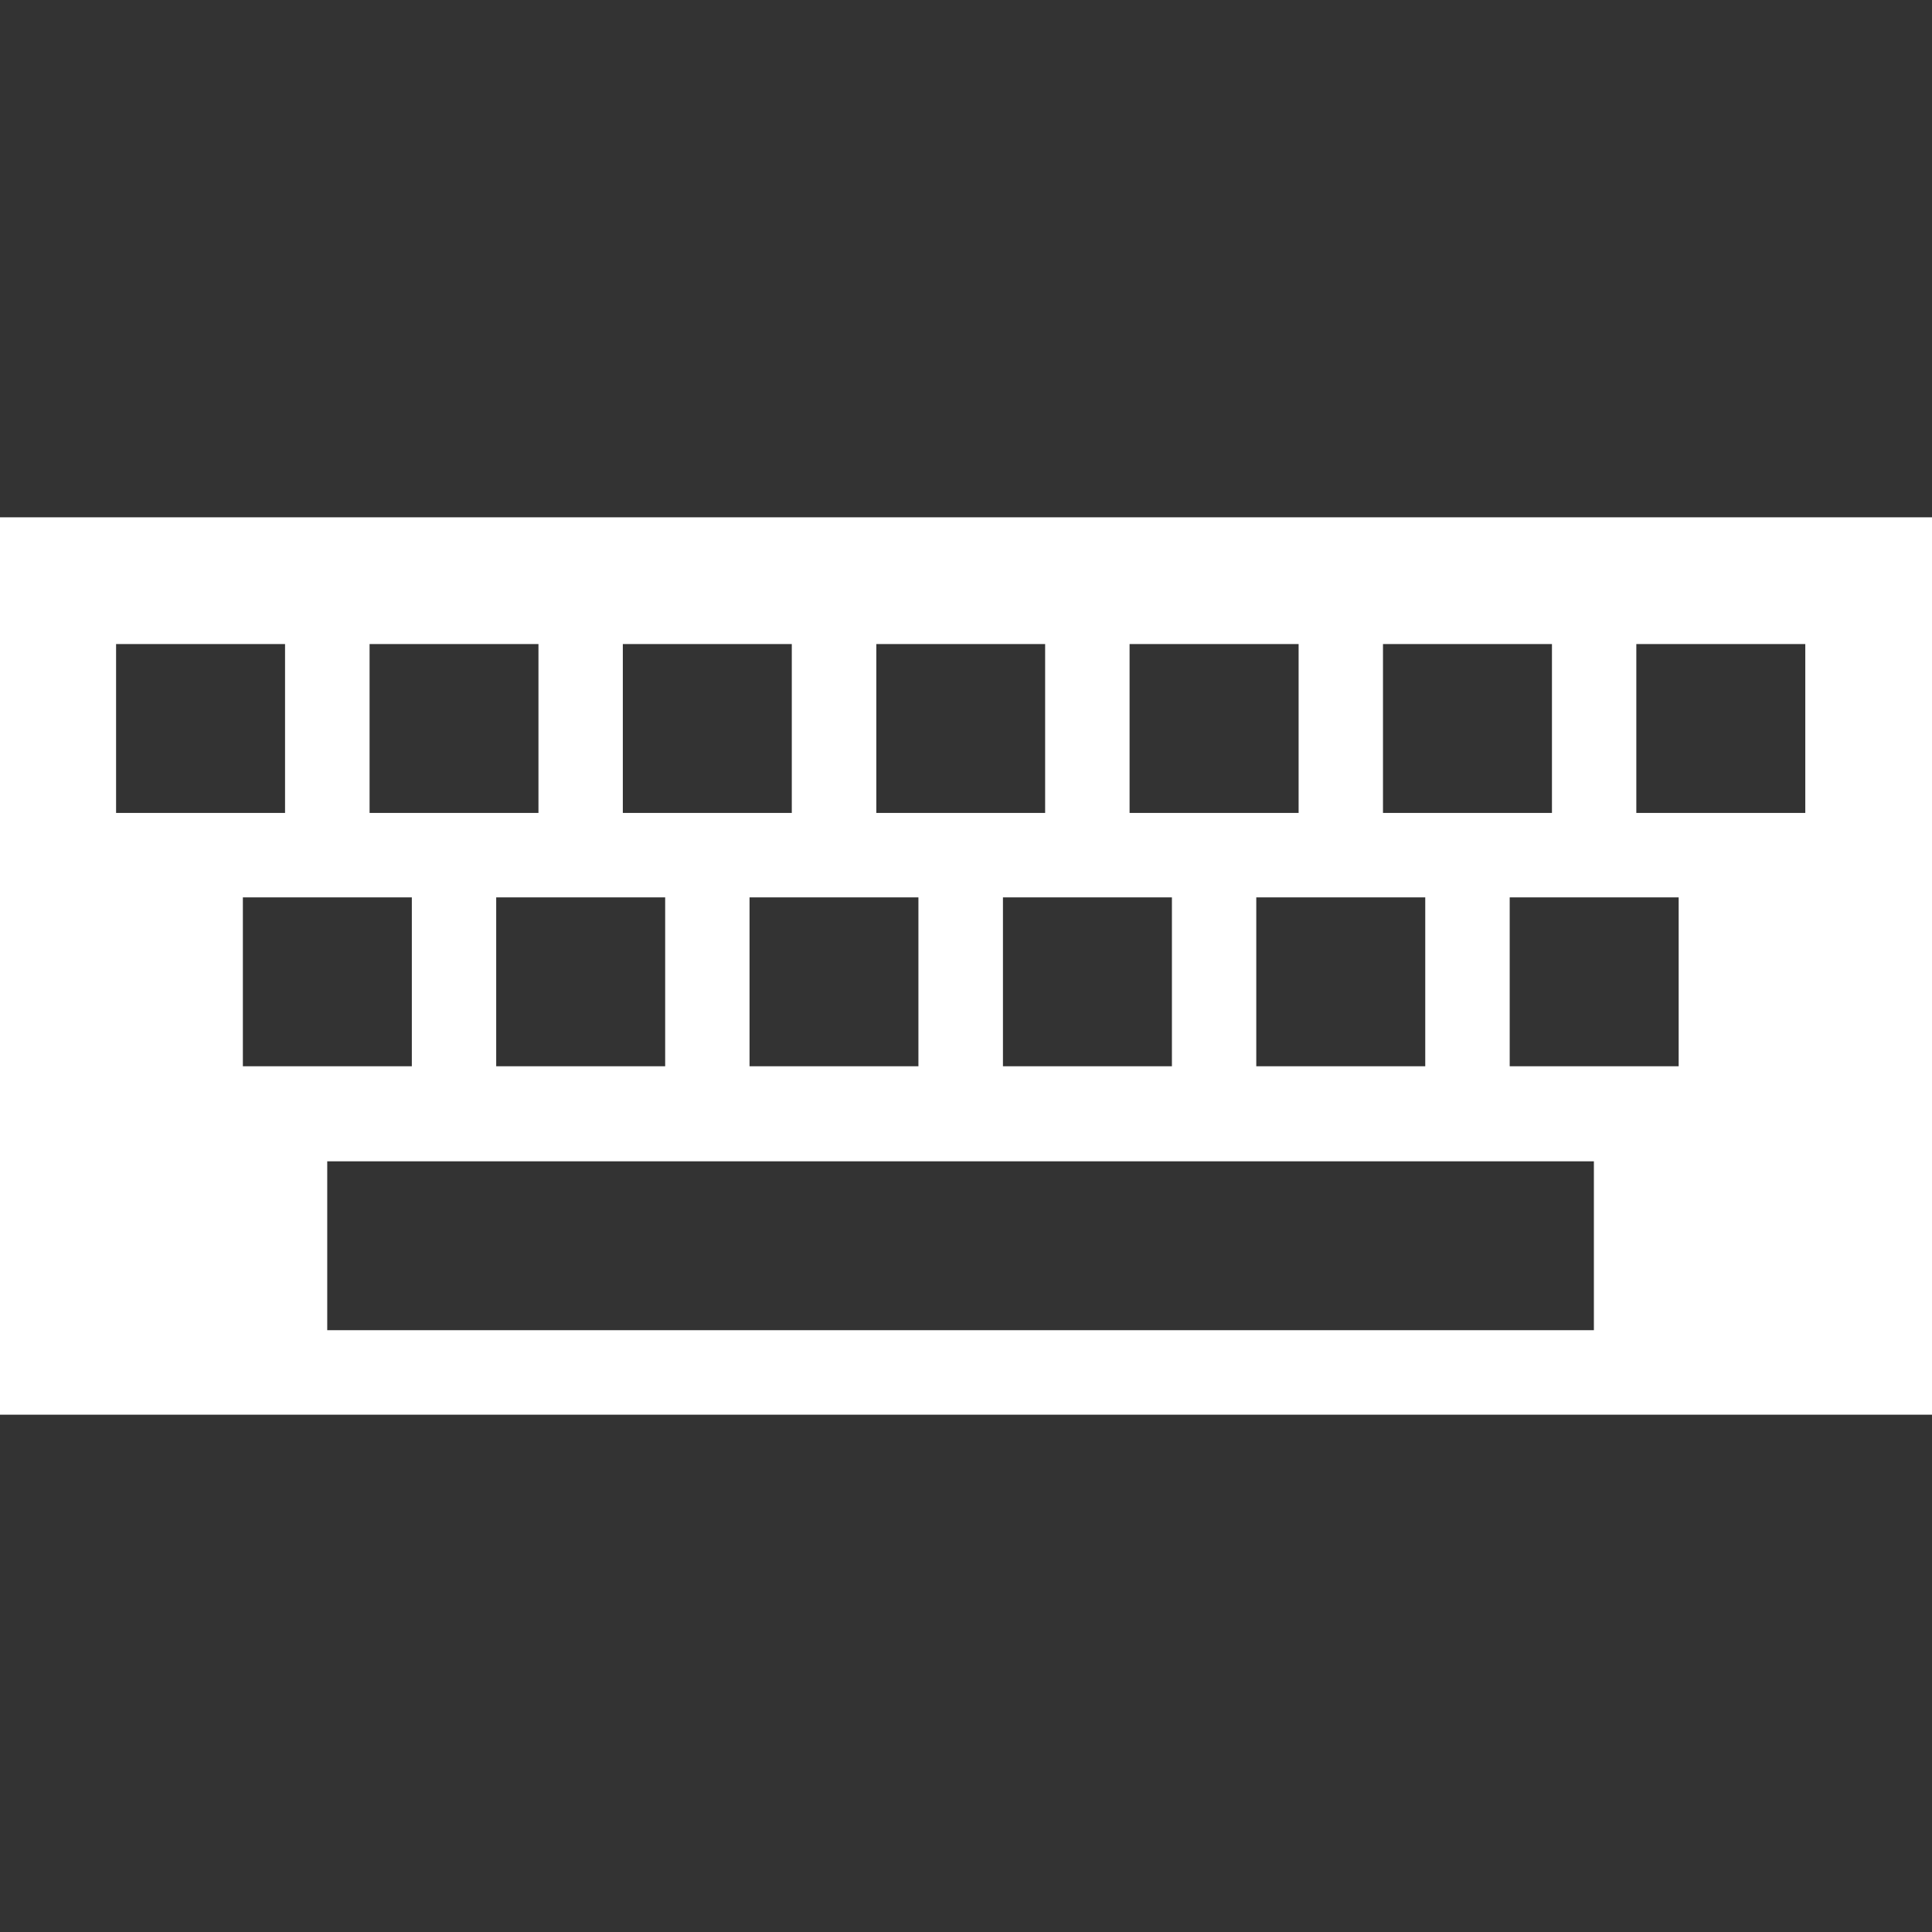<?xml version="1.0" encoding="UTF-8" standalone="no"?>
<!-- Generator: Adobe Illustrator 18.1.1, SVG Export Plug-In . SVG Version: 6.00 Build 0)  -->

<svg
   xmlns:dc="http://purl.org/dc/elements/1.1/"
   xmlns:cc="http://creativecommons.org/ns#"
   xmlns:rdf="http://www.w3.org/1999/02/22-rdf-syntax-ns#"
   xmlns:svg="http://www.w3.org/2000/svg"
   xmlns="http://www.w3.org/2000/svg"
   xmlns:sodipodi="http://sodipodi.sourceforge.net/DTD/sodipodi-0.dtd"
   xmlns:inkscape="http://www.inkscape.org/namespaces/inkscape"
   version="1.1"
   id="Capa_1"
   x="0px"
   y="0px"
   viewBox="0 0 525.153 525.153"
   style="enable-background:new 0 0 525.153 525.153;"
   xml:space="preserve"
   sodipodi:docname="Keyboard.svg"
   inkscape:version="0.92.3 (2405546, 2018-03-11)"><rect x="0" y="0" width="525.153" height="525.153" fill="#333333" stroke="none"/><defs
   id="defs41" /><sodipodi:namedview
   pagecolor="#ffffff"
   bordercolor="#666666"
   borderopacity="1"
   objecttolerance="10"
   gridtolerance="10"
   guidetolerance="10"
   inkscape:pageopacity="0"
   inkscape:pageshadow="2"
   inkscape:window-width="1920"
   inkscape:window-height="1017"
   id="namedview39"
   showgrid="false"
   inkscape:zoom="0.44939283"
   inkscape:cx="262.57651"
   inkscape:cy="262.57651"
   inkscape:window-x="-8"
   inkscape:window-y="-8"
   inkscape:window-maximized="1"
   inkscape:current-layer="Capa_1" />
<g
   id="g6"
   style="fill:#ffffff;fill-opacity:1">
	<g
   id="g4"
   style="fill:#ffffff;fill-opacity:1">
		<path
   d="M0,140.621v243.911h525.153V140.621H0z M375.922,175.062h22.975h22.954v45.907h-22.954h-22.975V175.062z M387.409,243.922    v45.907h-22.975H341.48v-45.907h22.954C364.434,243.922,387.409,243.922,387.409,243.922z M307.039,175.062h22.975h22.975v45.907    h-22.975h-22.975V175.062z M318.549,243.922v45.907h-22.975H272.62v-45.907h22.954    C295.573,243.922,318.549,243.922,318.549,243.922z M238.2,175.062h22.954h22.932v45.907h-22.932H238.2V175.062z M249.644,243.922    v45.907h-22.932h-22.975v-45.907h22.975C226.713,243.922,249.644,243.922,249.644,243.922z M169.296,175.062h22.975h22.954v45.907    h-22.954h-22.975C169.296,220.969,169.296,175.062,169.296,175.062z M180.806,243.922v45.907H157.83h-22.954v-45.907h22.954    C157.83,243.922,180.806,243.922,180.806,243.922z M100.457,175.062h22.932h22.975v45.907h-22.975h-22.932V175.062z     M31.553,220.969v-45.907h22.954h22.975v45.907H54.506H31.553z M66.016,289.829v-45.907H88.97h22.975v45.907H88.97    C88.97,289.829,66.016,289.829,66.016,289.829z M433.316,361.578h-34.419h-34.441h-34.419h-34.441h-34.419h-34.419h-34.485H157.83    h-34.441H88.948v-45.907h34.419h34.441h34.441h34.441h34.419h34.419h34.441h34.419h34.441h34.419v45.907H433.316z     M456.292,289.829h-22.975h-22.954v-45.907h22.954h22.975V289.829z M490.711,220.969h-22.954h-22.975v-45.907h22.975h22.954    V220.969z"
   id="path2"
   style="fill:#ffffff;fill-opacity:1" />
	</g>
</g>
<g
   id="g8">
</g>
<g
   id="g10">
</g>
<g
   id="g12">
</g>
<g
   id="g14">
</g>
<g
   id="g16">
</g>
<g
   id="g18">
</g>
<g
   id="g20">
</g>
<g
   id="g22">
</g>
<g
   id="g24">
</g>
<g
   id="g26">
</g>
<g
   id="g28">
</g>
<g
   id="g30">
</g>
<g
   id="g32">
</g>
<g
   id="g34">
</g>
<g
   id="g36">
</g>
</svg>